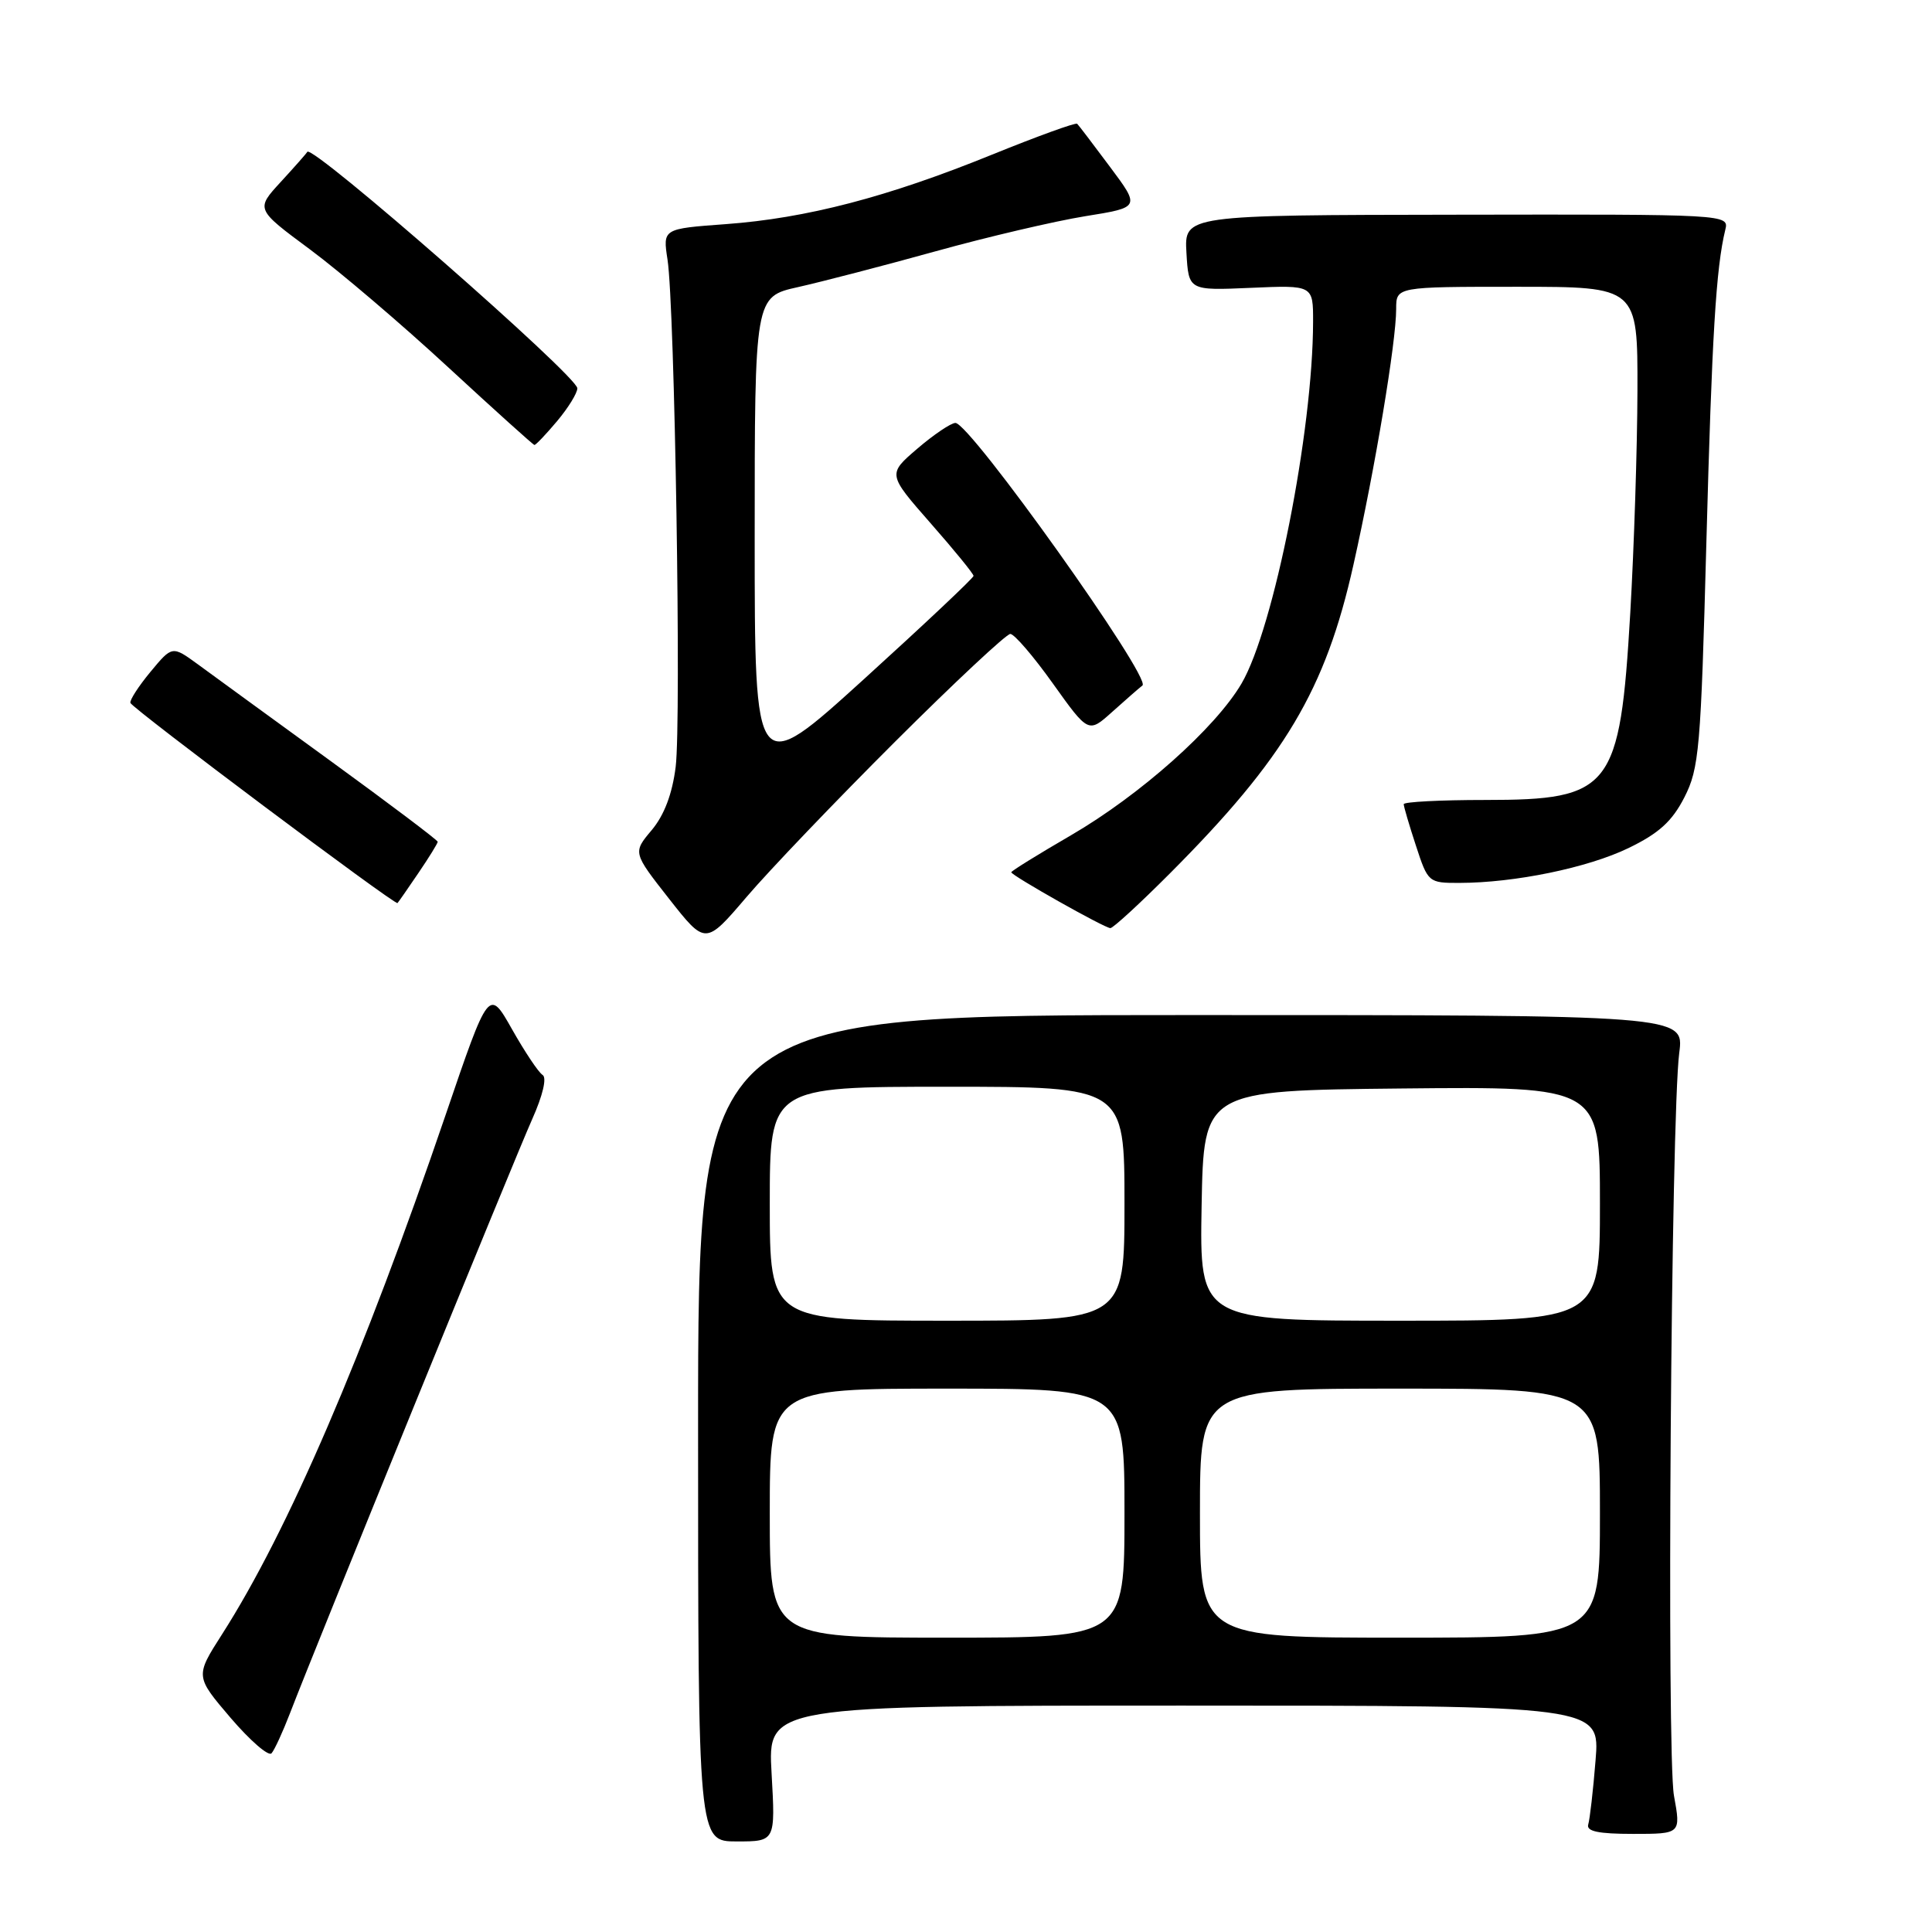 <?xml version="1.0" encoding="UTF-8" standalone="no"?>
<!DOCTYPE svg PUBLIC "-//W3C//DTD SVG 1.1//EN" "http://www.w3.org/Graphics/SVG/1.1/DTD/svg11.dtd" >
<svg xmlns="http://www.w3.org/2000/svg" xmlns:xlink="http://www.w3.org/1999/xlink" version="1.1" viewBox="0 0 256 256">
 <g >
 <path fill="currentColor"
d=" M 102.24 235.00 C 101.72 226.00 101.72 226.00 156.87 226.00 C 212.01 226.00 212.01 226.00 211.42 233.25 C 211.10 237.24 210.66 241.06 210.45 241.75 C 210.17 242.66 211.79 243.00 216.39 243.00 C 222.73 243.00 222.73 243.00 221.81 237.94 C 220.82 232.49 221.42 147.90 222.51 139.50 C 223.16 134.50 223.16 134.50 157.83 134.50 C 92.50 134.50 92.50 134.50 92.50 189.25 C 92.50 244.00 92.50 244.00 97.62 244.00 C 102.75 244.00 102.75 244.00 102.24 235.00 Z  M 38.43 227.00 C 41.82 218.17 68.23 153.40 70.53 148.27 C 71.92 145.16 72.48 142.80 71.90 142.44 C 71.36 142.11 69.54 139.38 67.85 136.39 C 64.77 130.94 64.77 130.94 59.05 147.72 C 48.13 179.72 38.14 202.92 29.43 216.54 C 25.86 222.12 25.86 222.12 30.56 227.63 C 33.15 230.65 35.59 232.77 35.98 232.32 C 36.38 231.87 37.48 229.47 38.43 227.00 Z  M 118.63 98.25 C 126.49 90.41 133.35 84.00 133.87 84.00 C 134.40 84.00 136.94 86.96 139.52 90.58 C 144.22 97.16 144.22 97.16 147.36 94.34 C 149.09 92.79 150.89 91.21 151.38 90.83 C 152.63 89.85 128.49 55.97 126.59 56.04 C 125.99 56.06 123.72 57.59 121.55 59.45 C 117.61 62.83 117.61 62.83 123.30 69.32 C 126.44 72.89 129.00 76.03 129.00 76.31 C 129.00 76.58 122.47 82.73 114.50 89.97 C 100.00 103.13 100.00 103.13 100.00 71.22 C 100.00 39.32 100.00 39.32 105.75 38.04 C 108.91 37.33 117.12 35.20 124.00 33.29 C 130.88 31.38 139.78 29.30 143.79 28.65 C 151.09 27.48 151.09 27.48 147.08 22.11 C 144.88 19.16 142.93 16.59 142.73 16.40 C 142.54 16.21 137.44 18.06 131.40 20.51 C 117.62 26.11 106.85 28.92 96.16 29.70 C 87.82 30.31 87.82 30.31 88.45 34.40 C 89.41 40.69 90.29 95.50 89.53 101.61 C 89.08 105.21 88.01 108.02 86.35 110.00 C 83.85 112.97 83.85 112.97 88.66 119.10 C 93.48 125.23 93.48 125.23 98.91 118.87 C 101.90 115.36 110.77 106.09 118.63 98.25 Z  M 155.00 115.75 C 170.25 100.46 175.64 91.41 179.34 74.83 C 182.22 61.99 185.00 45.31 185.00 40.93 C 185.00 38.00 185.00 38.00 201.00 38.00 C 217.00 38.00 217.00 38.00 216.97 51.75 C 216.95 59.31 216.52 72.57 216.02 81.21 C 214.65 104.55 213.53 106.00 196.78 106.00 C 190.85 106.00 186.00 106.25 186.00 106.56 C 186.00 106.87 186.73 109.35 187.62 112.06 C 189.21 116.93 189.29 117.00 193.37 116.99 C 200.71 116.98 210.37 114.99 215.77 112.38 C 219.80 110.43 221.55 108.85 223.18 105.67 C 225.15 101.82 225.37 99.27 226.10 72.00 C 226.84 44.44 227.38 35.49 228.61 30.45 C 229.12 28.40 228.94 28.39 193.02 28.45 C 156.92 28.50 156.92 28.50 157.21 33.50 C 157.50 38.50 157.50 38.50 165.75 38.14 C 174.00 37.78 174.00 37.78 173.99 42.64 C 173.97 57.13 168.80 83.25 164.51 90.57 C 161.05 96.47 151.06 105.36 141.89 110.69 C 137.55 113.21 134.00 115.41 134.00 115.58 C 134.00 116.00 146.35 122.97 147.13 122.98 C 147.48 122.99 151.02 119.74 155.00 115.75 Z  M 55.44 115.68 C 56.85 113.61 58.00 111.74 58.00 111.54 C 58.00 111.33 51.61 106.51 43.80 100.83 C 35.99 95.15 28.07 89.39 26.21 88.02 C 22.82 85.55 22.82 85.55 19.94 89.02 C 18.35 90.94 17.16 92.79 17.28 93.14 C 17.54 93.89 52.35 119.98 52.67 119.66 C 52.79 119.54 54.04 117.75 55.44 115.68 Z  M 73.81 55.81 C 75.29 54.05 76.50 52.09 76.50 51.45 C 76.50 49.84 41.33 19.04 40.72 20.12 C 40.60 20.34 39.01 22.14 37.19 24.12 C 33.88 27.72 33.88 27.72 41.06 33.04 C 45.01 35.97 53.25 42.99 59.37 48.65 C 65.49 54.30 70.64 58.94 70.81 58.96 C 70.99 58.98 72.34 57.56 73.81 55.81 Z  M 102.00 200.50 C 102.00 184.00 102.00 184.00 125.50 184.00 C 149.00 184.00 149.00 184.00 149.00 200.50 C 149.00 217.00 149.00 217.00 125.50 217.00 C 102.00 217.00 102.00 217.00 102.00 200.50 Z  M 159.00 200.50 C 159.00 184.00 159.00 184.00 185.50 184.00 C 212.00 184.00 212.00 184.00 212.00 200.50 C 212.00 217.00 212.00 217.00 185.50 217.00 C 159.00 217.00 159.00 217.00 159.00 200.50 Z  M 102.00 159.50 C 102.00 144.00 102.00 144.00 125.50 144.00 C 149.00 144.00 149.00 144.00 149.00 159.50 C 149.00 175.00 149.00 175.00 125.50 175.00 C 102.00 175.00 102.00 175.00 102.00 159.50 Z  M 159.22 159.75 C 159.50 144.50 159.50 144.50 185.75 144.23 C 212.00 143.97 212.00 143.97 212.00 159.48 C 212.00 175.00 212.00 175.00 185.47 175.00 C 158.95 175.00 158.95 175.00 159.22 159.75 Z "/>
</g>
</svg>